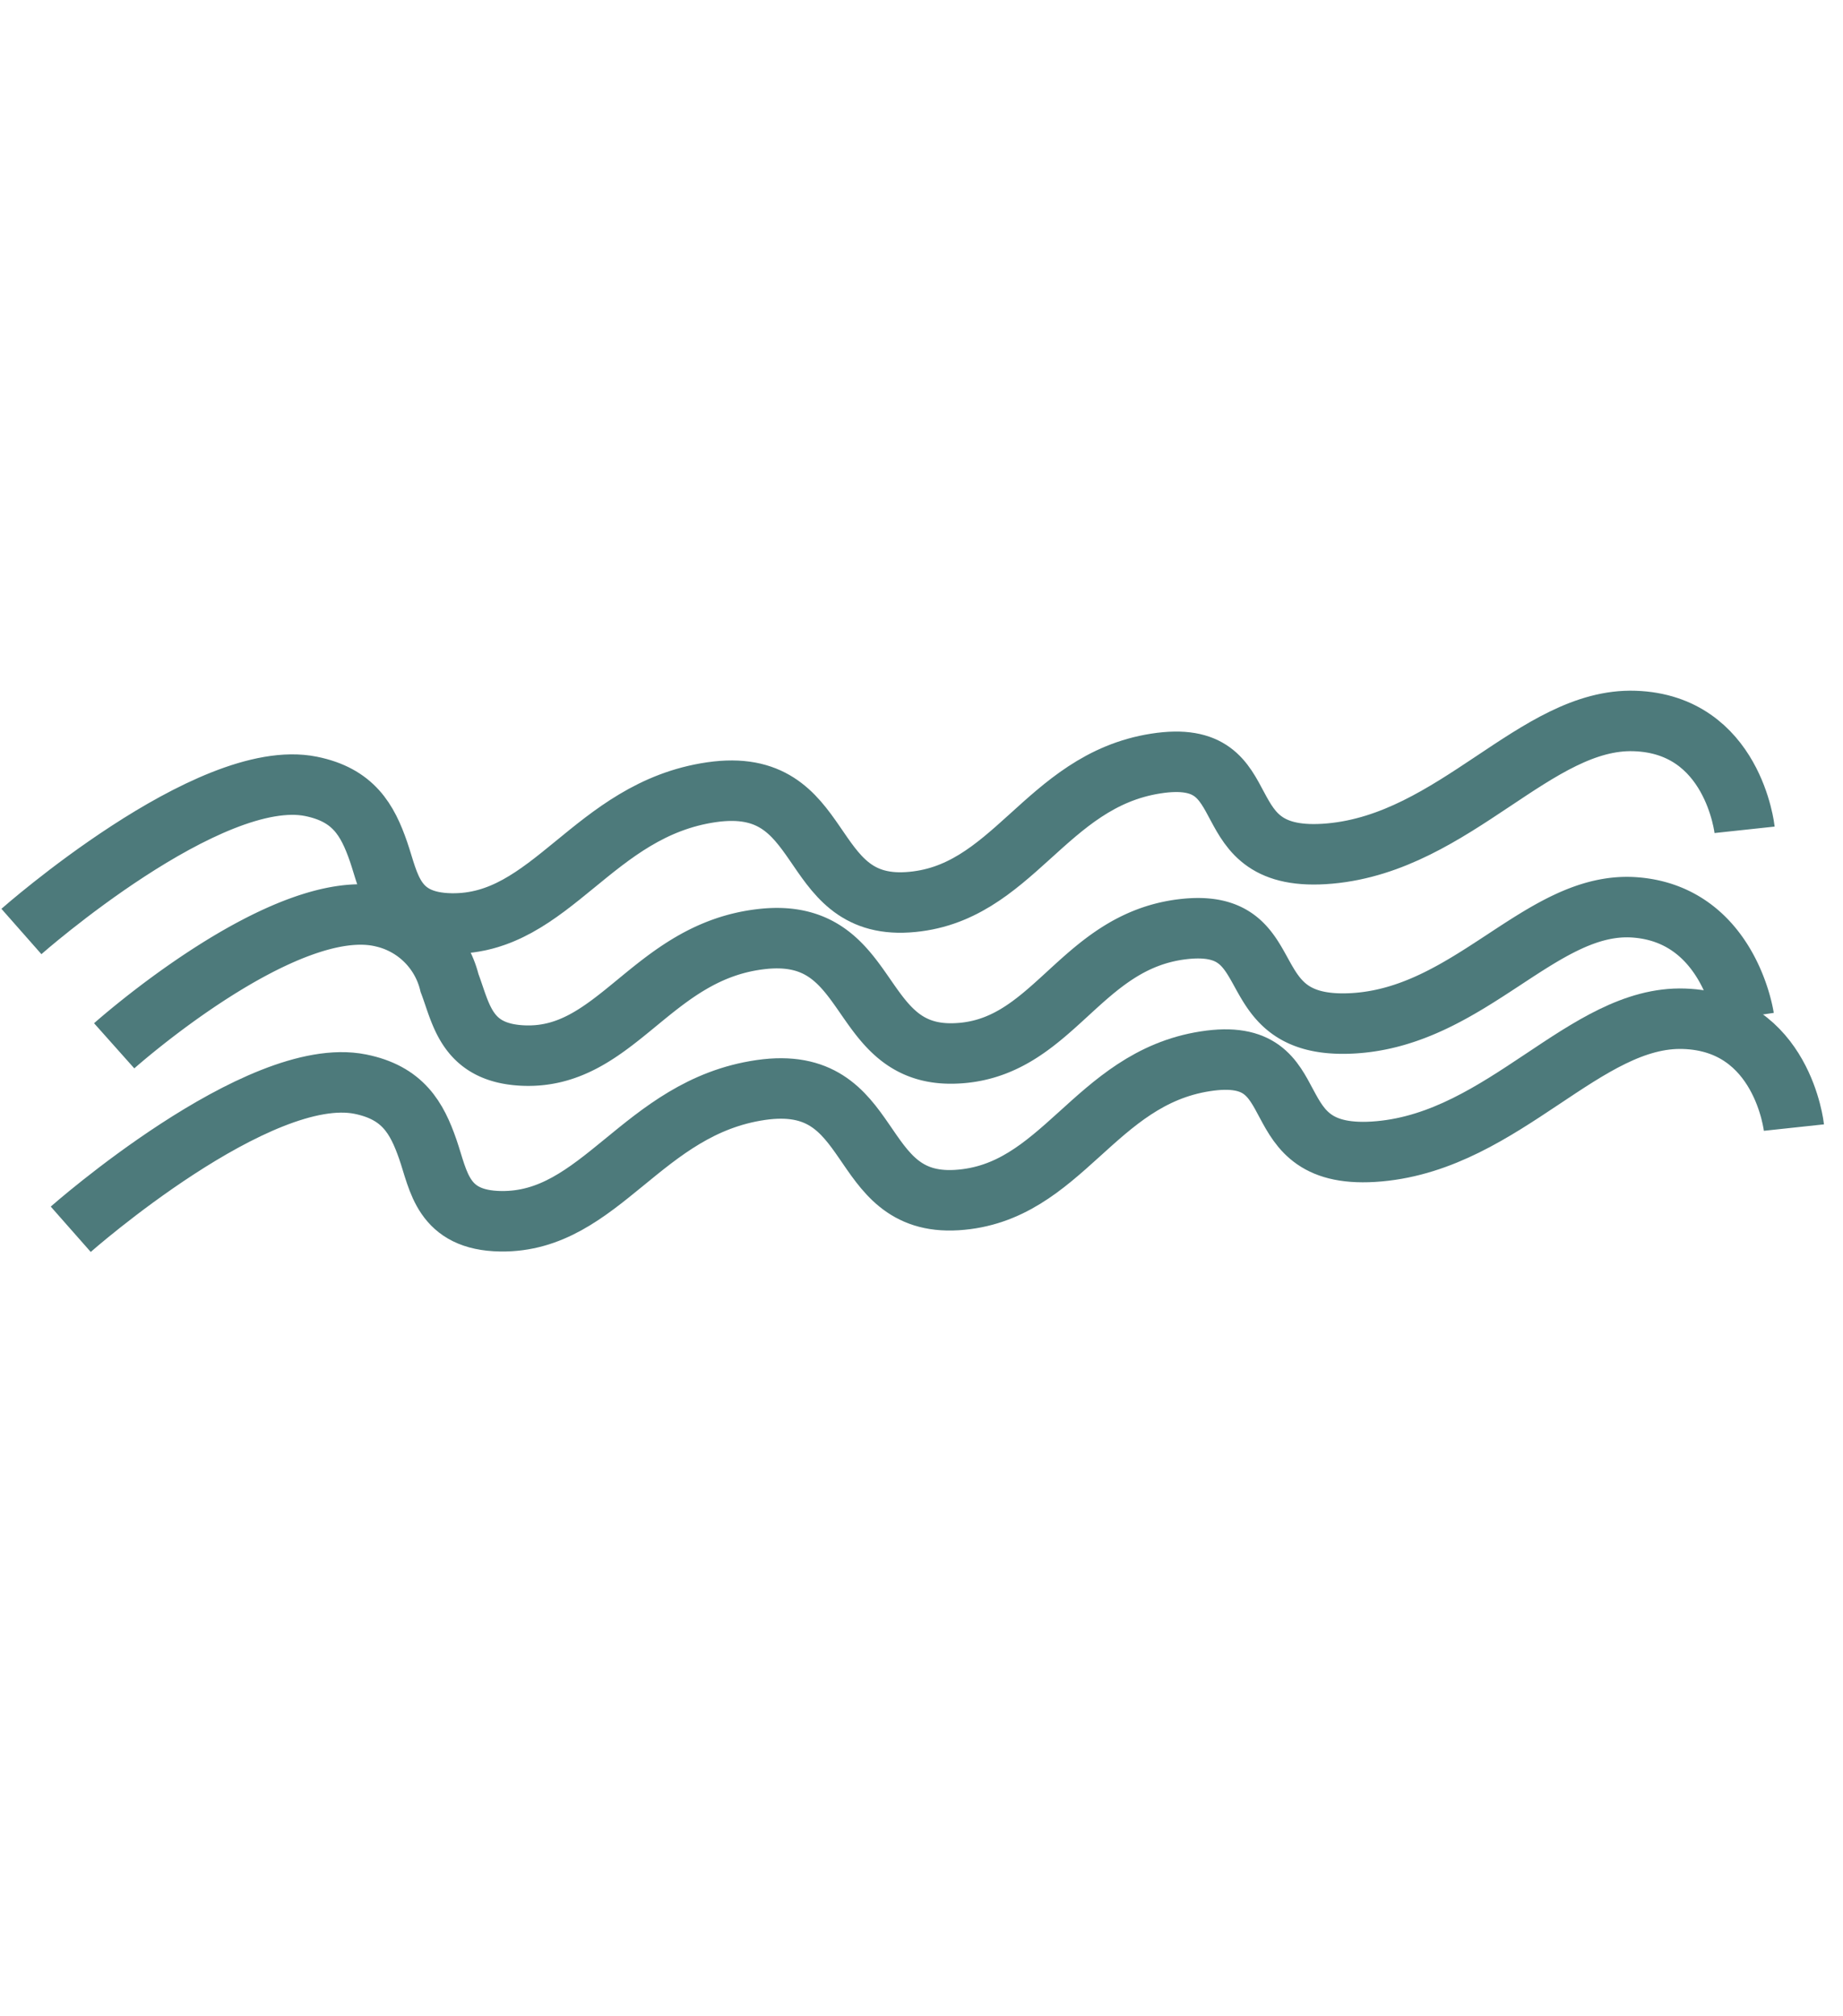<svg xmlns="http://www.w3.org/2000/svg" width="91.464" height="100.007" viewBox="0 0 91.464 100.007"><g transform="matrix(0.616, 0.788, -0.788, 0.616, 57.339, 2.155)" opacity="0.9"><path d="M785.388,498.329s-.735-12.4,3.177-15.753c1.635-1.4,3.045-1.184,4.613-.647s3.222,1.6,5.036-.652c3.117-3.87-.138-9.009,2.82-14.18s7.333.014,10.292-4.3-.554-9.067,2.162-13.941,5.438,1.2,8.835-4.053.994-12.213,4.136-15.968,7.613-.973,7.613-.973" transform="translate(-785.334 -426.87)" fill="none" stroke="#3a6b6d" stroke-width="3"/><g transform="translate(7.303 5.842)"><path d="M785.388,492.353s-.735-11.36,3.177-14.436a4.43,4.43,0,0,1,4.613-.593c1.576.489,3.222,1.466,5.036-.6,3.117-3.546-.138-8.256,2.82-12.994s7.333.013,10.292-3.941-.554-8.308,2.162-12.776,5.438,1.1,8.835-3.714.994-11.191,4.136-14.632,7.613-.891,7.613-.891" transform="translate(-785.334 -426.87)" fill="none" stroke="#3a6b6d" stroke-width="3"/></g><g transform="translate(13.145 7.169)"><path d="M785.388,498.329s-.735-12.4,3.177-15.753c1.635-1.4,3.045-1.184,4.613-.647s3.222,1.6,5.036-.652c3.117-3.87-.138-9.009,2.82-14.18s7.333.014,10.292-4.3-.554-9.067,2.162-13.941,5.438,1.2,8.835-4.053.994-12.213,4.136-15.968,7.613-.973,7.613-.973" transform="translate(-785.334 -426.87)" fill="none" stroke="#3a6b6d" stroke-width="3"/></g></g></svg>